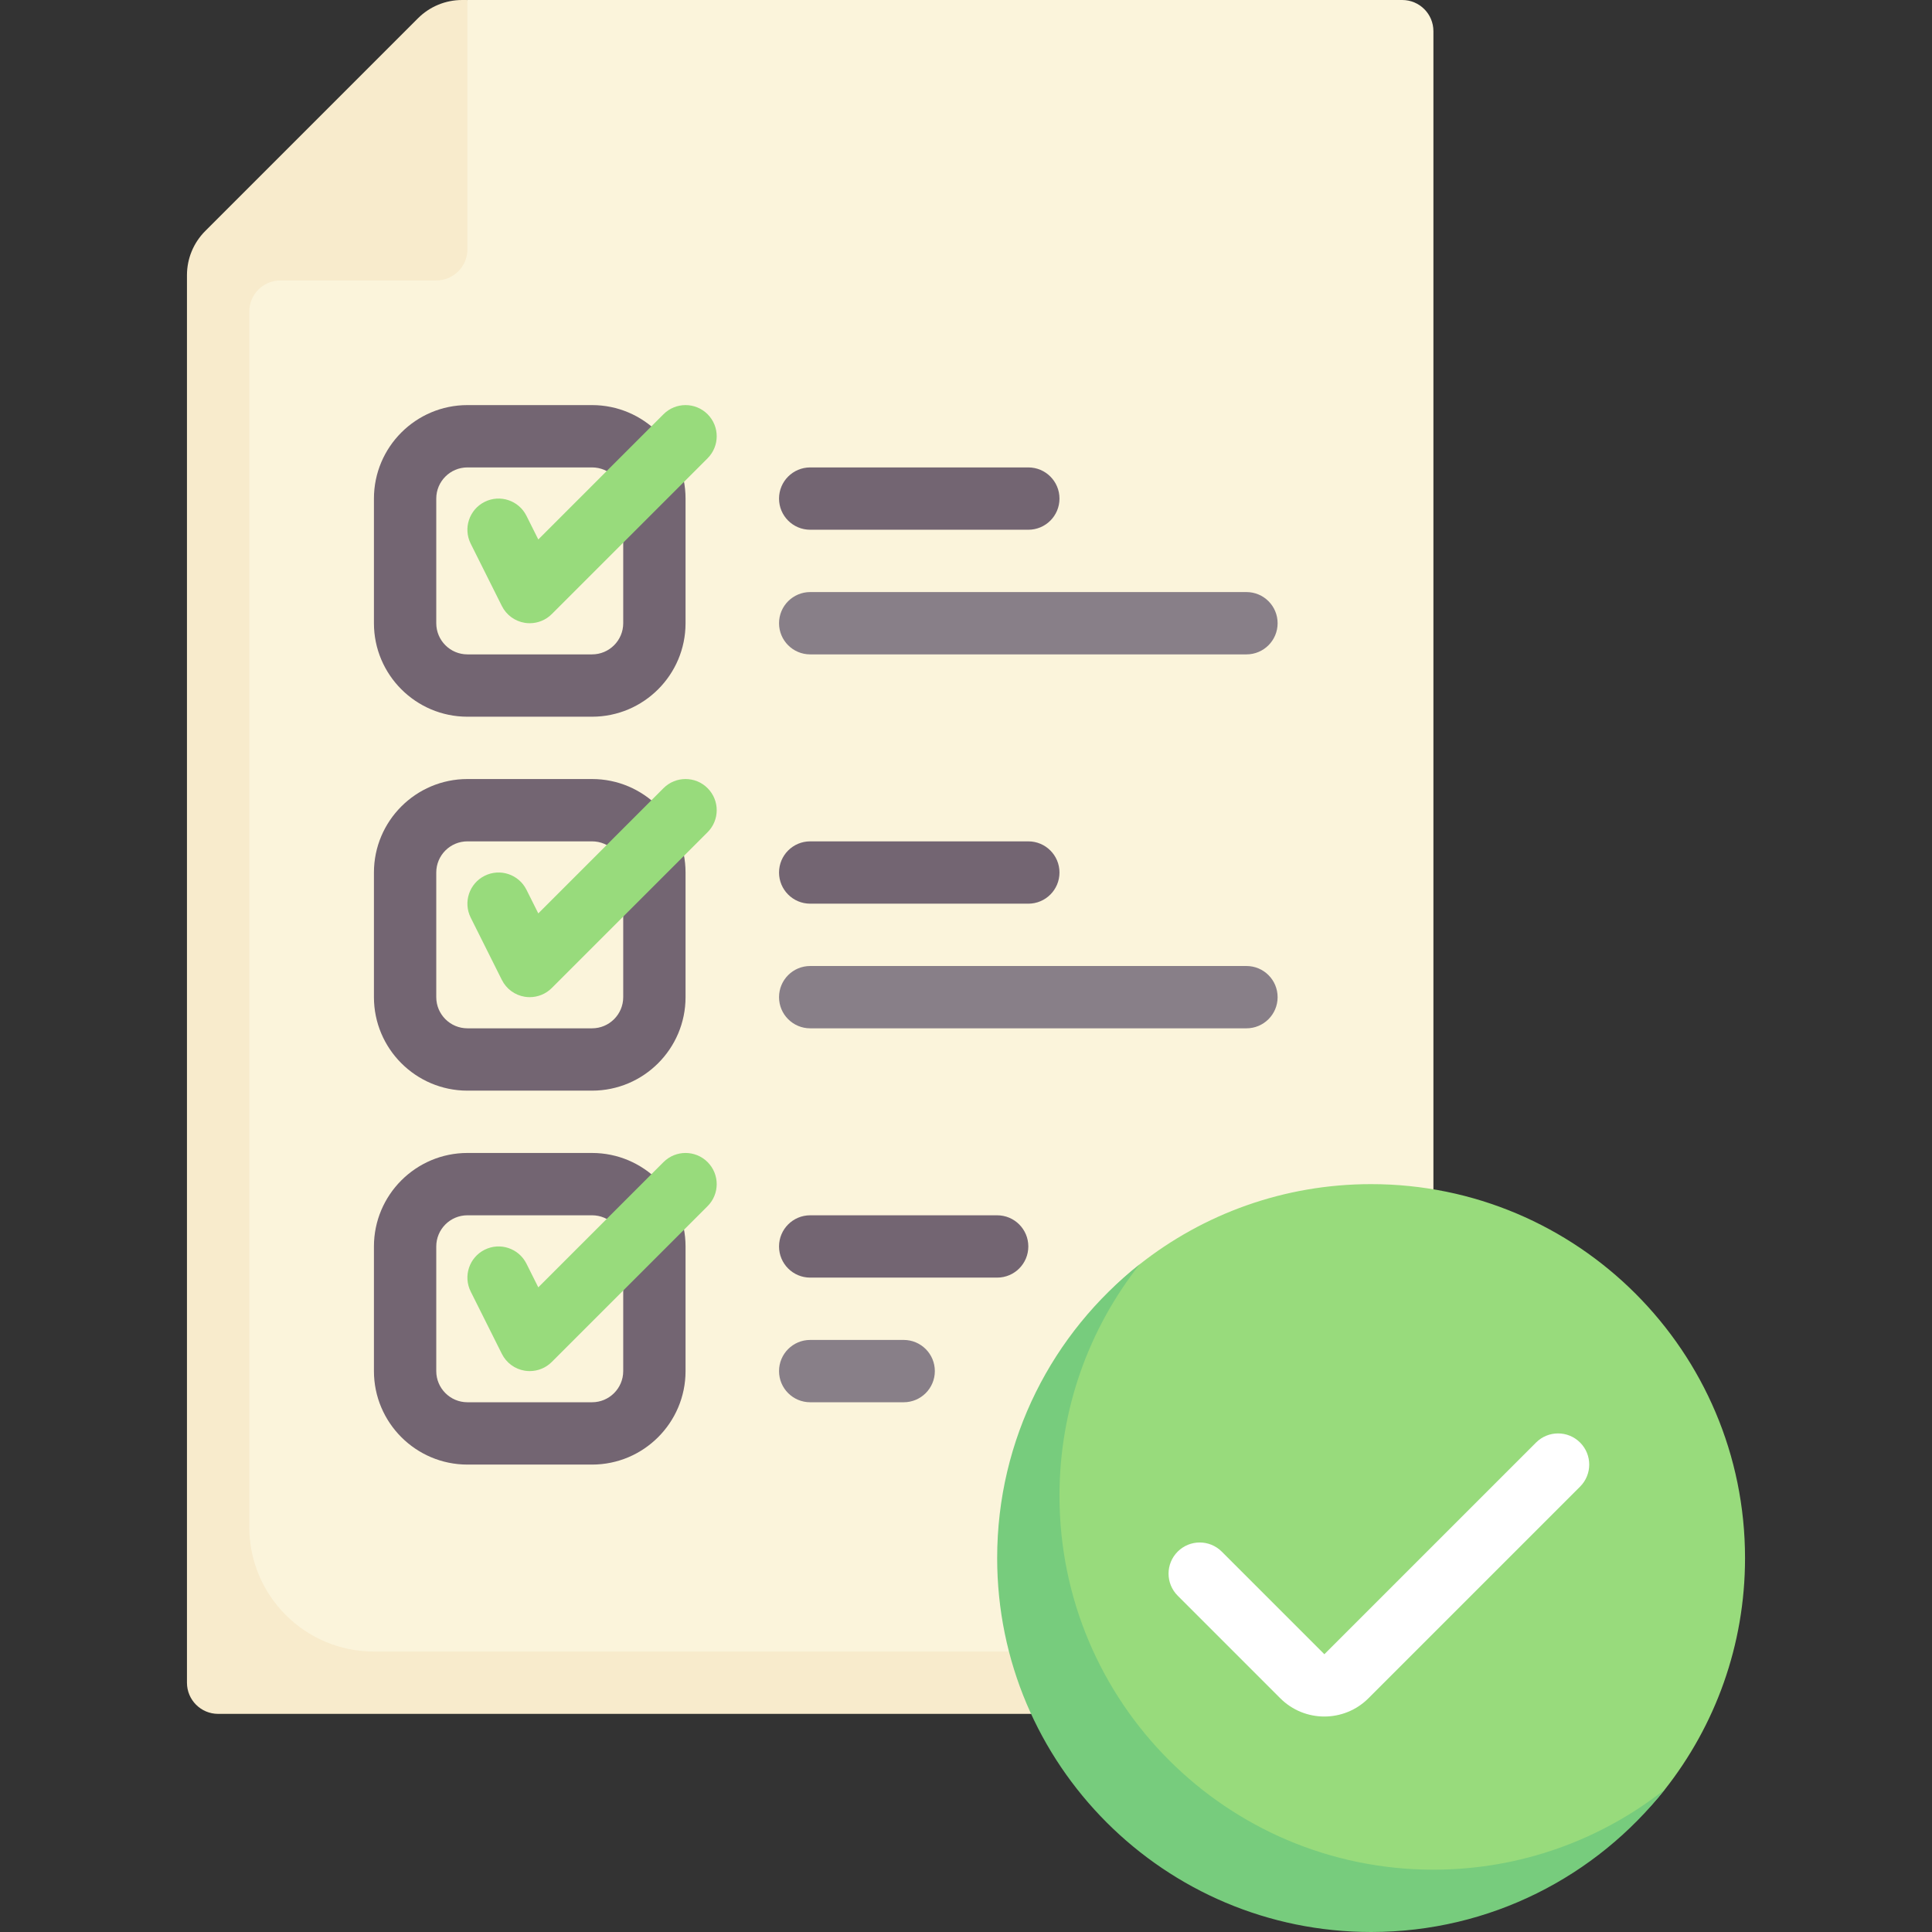 <svg id="Capa_1" enable-background="new 0 0 512 512" height="512" viewBox="0 0 512 512" width="512" xmlns="http://www.w3.org/2000/svg"><rect x="0" y="0" width="512" height="512" fill="#333333" stroke="none"/><g><path d="m371.613 0h-247.742l-64.718 72.906v373.03h320.717v-437.678c.001-4.561-3.696-8.258-8.257-8.258z" fill="#fbf4db"/><path d="m66.065 404.645v-322.064c0-4.561 3.697-8.258 8.258-8.258h41.29c4.561 0 8.258-3.697 8.258-8.258v-66.065h-1.417c-4.381 0-8.581 1.74-11.679 4.837l-56.389 56.39c-3.098 3.098-4.838 7.299-4.838 11.679v373.029c0 4.561 3.697 8.258 8.258 8.258h313.806c4.561 0 8.258-3.697 8.258-8.258v-8.258h-280.773c-18.243 0-33.032-14.789-33.032-33.032z" fill="#f8ebcc"/><g fill="#736572"><path d="m156.903 189.935h-33.032c-13.661 0-24.774-11.113-24.774-24.774v-33.032c0-13.661 11.113-24.774 24.774-24.774h33.032c13.661 0 24.774 11.113 24.774 24.774v33.032c0 13.662-11.112 24.774-24.774 24.774zm-33.032-66.064c-4.556 0-8.258 3.706-8.258 8.258v33.032c0 4.552 3.702 8.258 8.258 8.258h33.032c4.556 0 8.258-3.706 8.258-8.258v-33.032c0-4.552-3.702-8.258-8.258-8.258z"/><path d="m156.903 289.032h-33.032c-13.661 0-24.774-11.113-24.774-24.774v-33.032c0-13.661 11.113-24.774 24.774-24.774h33.032c13.661 0 24.774 11.113 24.774 24.774v33.032c0 13.661-11.112 24.774-24.774 24.774zm-33.032-66.064c-4.556 0-8.258 3.706-8.258 8.258v33.032c0 4.552 3.702 8.258 8.258 8.258h33.032c4.556 0 8.258-3.706 8.258-8.258v-33.032c0-4.552-3.702-8.258-8.258-8.258z"/><path d="m156.903 388.129h-33.032c-13.661 0-24.774-11.113-24.774-24.774v-33.032c0-13.661 11.113-24.774 24.774-24.774h33.032c13.661 0 24.774 11.113 24.774 24.774v33.032c0 13.661-11.112 24.774-24.774 24.774zm-33.032-66.064c-4.556 0-8.258 3.706-8.258 8.258v33.032c0 4.552 3.702 8.258 8.258 8.258h33.032c4.556 0 8.258-3.706 8.258-8.258v-33.032c0-4.552-3.702-8.258-8.258-8.258z"/></g><path d="m140.387 165.161c-.435 0-.879-.036-1.323-.105-2.621-.427-4.879-2.085-6.065-4.46l-8.258-16.516c-2.04-4.081-.387-9.04 3.694-11.081 4.081-2.04 9.04-.387 11.081 3.694l3.137 6.27 33.185-33.19c3.226-3.226 8.452-3.226 11.677 0s3.226 8.452 0 11.677l-41.29 41.29c-1.556 1.562-3.669 2.421-5.838 2.421z" fill="#98db7c"/><path d="m140.387 264.258c-.435 0-.879-.036-1.323-.105-2.621-.427-4.879-2.085-6.065-4.46l-8.258-16.516c-2.04-4.081-.387-9.04 3.694-11.081 4.081-2.04 9.04-.387 11.081 3.694l3.137 6.27 33.185-33.19c3.226-3.226 8.452-3.226 11.677 0 3.226 3.226 3.226 8.452 0 11.677l-41.29 41.29c-1.556 1.562-3.669 2.421-5.838 2.421z" fill="#98db7c"/><path d="m140.387 363.355c-.435 0-.879-.036-1.323-.105-2.621-.427-4.879-2.085-6.065-4.46l-8.258-16.516c-2.04-4.081-.387-9.04 3.694-11.081 4.081-2.04 9.04-.387 11.081 3.694l3.137 6.27 33.185-33.19c3.226-3.226 8.452-3.226 11.677 0s3.226 8.452 0 11.677l-41.29 41.29c-1.556 1.562-3.669 2.421-5.838 2.421z" fill="#98db7c"/><path d="m272.516 140.387h-57.806c-4.565 0-8.258-3.698-8.258-8.258s3.694-8.258 8.258-8.258h57.806c4.565 0 8.258 3.698 8.258 8.258 0 4.561-3.693 8.258-8.258 8.258z" fill="#736572"/><path d="m330.323 173.419h-115.613c-4.565 0-8.258-3.698-8.258-8.258s3.694-8.258 8.258-8.258h115.613c4.565 0 8.258 3.698 8.258 8.258s-3.694 8.258-8.258 8.258z" fill="#887f88"/><path d="m272.516 239.484h-57.806c-4.565 0-8.258-3.698-8.258-8.258s3.694-8.258 8.258-8.258h57.806c4.565 0 8.258 3.698 8.258 8.258s-3.693 8.258-8.258 8.258z" fill="#736572"/><path d="m330.323 272.516h-115.613c-4.565 0-8.258-3.698-8.258-8.258s3.693-8.258 8.258-8.258h115.613c4.565 0 8.258 3.698 8.258 8.258s-3.694 8.258-8.258 8.258z" fill="#887f88"/><path d="m264.258 338.581h-49.548c-4.565 0-8.258-3.698-8.258-8.258s3.694-8.258 8.258-8.258h49.548c4.565 0 8.258 3.698 8.258 8.258s-3.693 8.258-8.258 8.258z" fill="#736572"/><path d="m239.484 371.613h-24.774c-4.565 0-8.258-3.698-8.258-8.258s3.694-8.258 8.258-8.258h24.774c4.565 0 8.258 3.698 8.258 8.258s-3.694 8.258-8.258 8.258z" fill="#887f88"/><path d="m462.452 412.903c0 23.148-7.936 44.441-21.237 61.309-18.147 23.014-46.278 30.084-77.86 30.084-54.73 0-95.908-36.663-95.908-91.393 0-31.572 11.575-59.695 34.575-77.842 16.871-13.311 38.174-21.255 61.332-21.255 54.73 0 99.098 44.368 99.098 99.097z" fill="#98db7c"/><path d="m379.871 495.484c-54.73 0-99.097-44.367-99.097-99.097 0-23.153 7.943-44.456 21.249-61.326-23.007 18.147-37.765 46.265-37.765 77.842 0 54.729 44.367 99.097 99.097 99.097 31.577 0 59.713-14.781 77.86-37.788-16.869 13.306-38.191 21.272-61.344 21.272z" fill="#77cc7d"/><path d="m350.968 454.895c-4.226 0-8.46-1.613-11.677-4.831l-27.194-27.194c-3.226-3.226-3.226-8.452 0-11.677s8.452-3.226 11.677 0l27.194 27.194 56.097-56.097c3.226-3.226 8.452-3.226 11.677 0 3.226 3.226 3.226 8.452 0 11.677l-56.097 56.097c-3.218 3.218-7.451 4.831-11.677 4.831z" fill="#fff"/></g></svg>